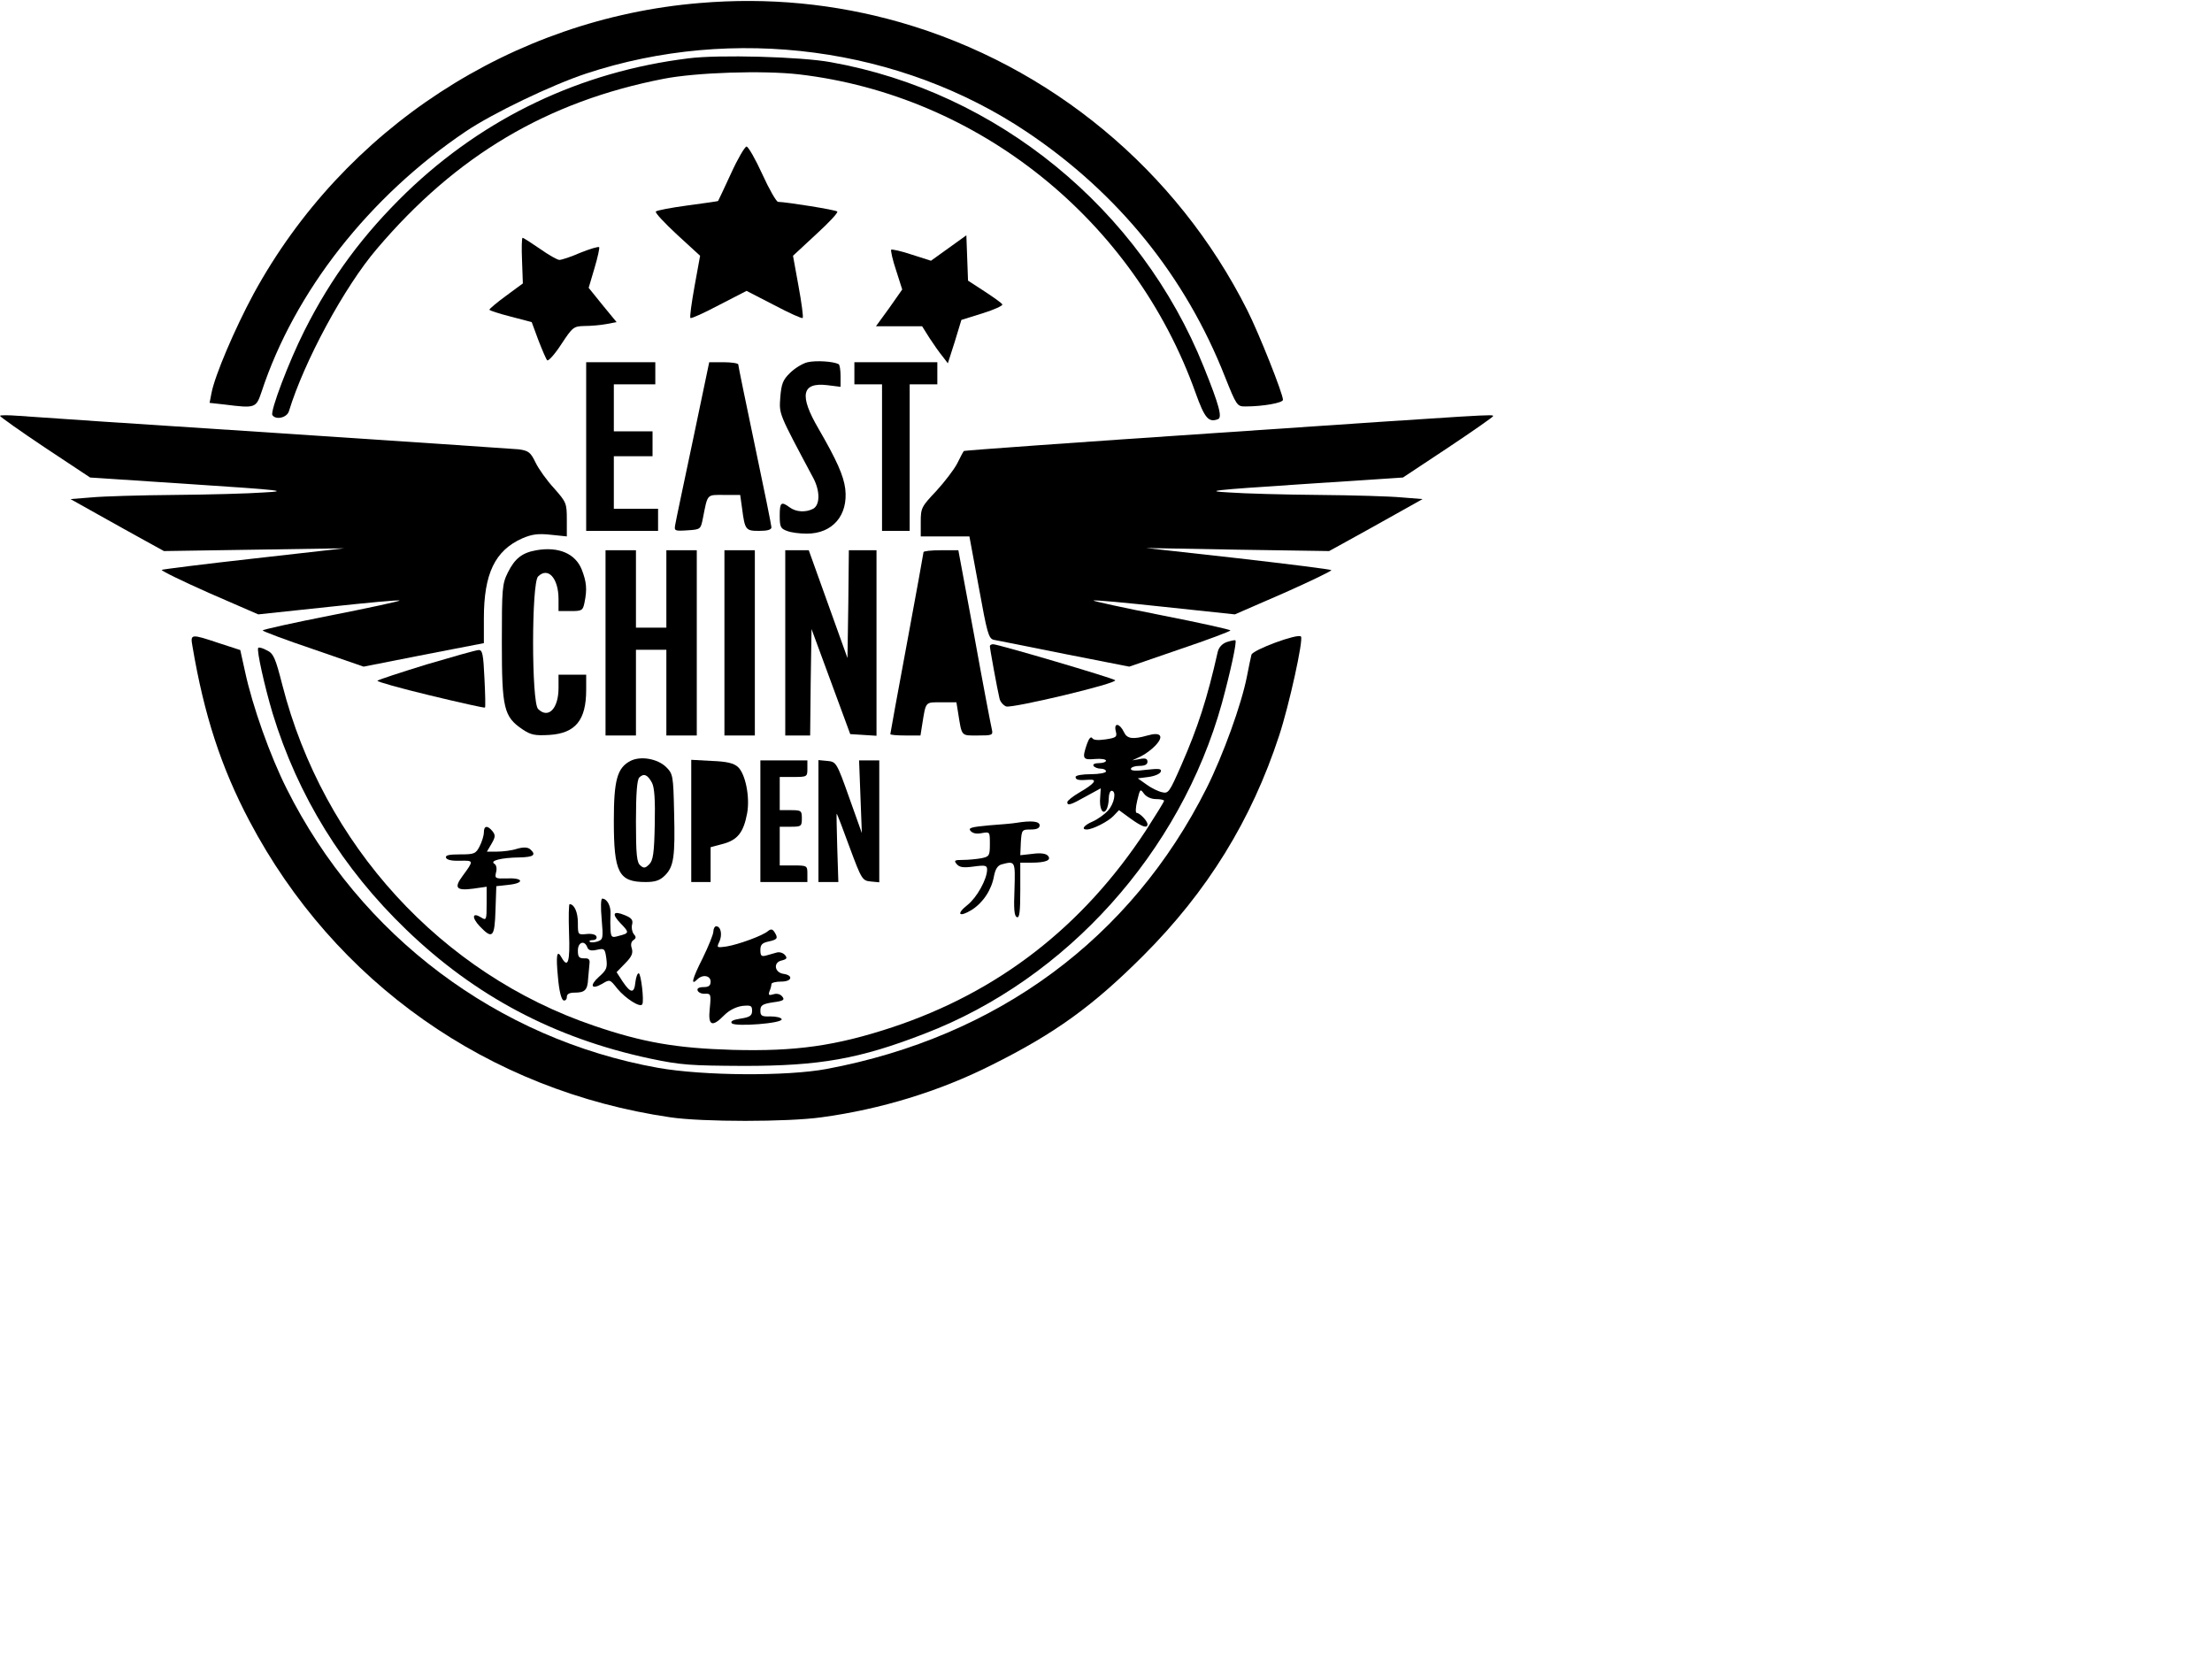 <?xml version="1.0" standalone="no"?><!-- Generator: Gravit.io --><svg xmlns="http://www.w3.org/2000/svg" xmlns:xlink="http://www.w3.org/1999/xlink" style="isolation:isolate" viewBox="0 0 800 600" width="800" height="600"><defs><clipPath id="_clipPath_YYuf9q5rR0R4uBLXdmnncottAnOx1lm0"><rect width="800" height="600"/></clipPath></defs><g transform="translate(0,406) scale(0.1,-0.1)"
fill="#000000" stroke="none">
<path d="M2530 4049 c-677 -56 -1287 -454 -1613 -1052 -68 -126 -140 -295
-152 -358 l-7 -36 54 -6 c112 -14 114 -13 134 46 119 362 390 707 739 942 98
66 311 168 435 209 533 176 1136 96 1595 -212 329 -221 572 -521 715 -884 42
-105 44 -108 74 -108 64 0 136 13 136 24 0 22 -87 241 -129 324 -255 507 -712
885 -1254 1041 -238 68 -479 91 -727 70z"/>
<path d="M2490 3849 c-389 -48 -737 -213 -1019 -484 -157 -152 -273 -308 -370
-501 -57 -113 -124 -291 -116 -305 12 -19 53 -10 60 14 55 180 200 449 318
587 287 338 616 533 1037 615 117 23 360 31 490 16 649 -76 1211 -527 1434
-1152 33 -92 47 -108 81 -95 16 6 5 49 -51 188 -229 572 -747 996 -1349 1103
-107 20 -408 28 -515 14z"/>
<path d="M2644 3433 c-25 -54 -46 -99 -47 -100 -1 -1 -51 -8 -110 -16 -60 -8
-112 -18 -115 -22 -4 -4 31 -41 76 -83 l84 -77 -20 -110 c-11 -61 -18 -112
-15 -115 3 -3 49 18 104 47 l99 51 99 -51 c55 -29 101 -50 104 -47 3 3 -4 55
-15 115 l-20 110 83 77 c46 42 81 79 77 83 -5 6 -181 34 -214 35 -6 0 -32 45
-57 100 -25 55 -51 100 -57 100 -6 0 -32 -44 -56 -97z"/>
<path d="M3431 3163 l-64 -46 -69 22 c-38 13 -72 20 -75 18 -2 -3 5 -37 18
-75 l22 -69 -47 -67 -48 -66 84 0 83 0 27 -43 c15 -23 36 -53 47 -66 l19 -25
25 78 24 79 77 24 c42 13 74 28 71 32 -2 5 -32 26 -64 47 l-60 39 -3 82 -3 82
-64 -46z"/>
<path d="M1888 3118 l3 -83 -61 -45 c-33 -24 -60 -47 -60 -50 0 -3 34 -14 77
-25 l76 -20 24 -65 c14 -36 28 -69 32 -73 4 -4 27 21 51 58 41 62 44 65 84 66
22 0 58 3 79 7 l37 7 -51 62 -50 62 21 71 c12 40 19 74 17 76 -3 3 -33 -6 -68
-20 -34 -15 -68 -26 -76 -26 -7 0 -39 18 -70 40 -32 22 -60 40 -63 40 -3 0 -4
-37 -2 -82z"/>
<path d="M2921 2750 c-18 -4 -47 -22 -64 -39 -26 -25 -31 -40 -35 -88 -4 -62
-8 -53 120 -293 24 -46 24 -96 -1 -110 -27 -14 -62 -12 -85 5 -31 23 -36 18
-36 -30 0 -40 3 -47 26 -55 14 -6 46 -10 72 -10 93 0 150 66 139 162 -6 48
-31 104 -97 218 -70 120 -61 168 32 157 l48 -6 0 39 c0 21 -3 41 -7 43 -19 10
-81 14 -112 7z"/>
<path d="M2120 2445 l0 -305 130 0 130 0 0 40 0 40 -80 0 -80 0 0 95 0 95 70
0 70 0 0 45 0 45 -70 0 -70 0 0 85 0 85 75 0 75 0 0 40 0 40 -125 0 -125 0 0
-305z"/>
<path d="M2506 2468 c-33 -156 -62 -293 -64 -306 -4 -22 -2 -23 44 -20 48 3
48 4 56 43 18 91 13 85 77 85 l58 0 7 -50 c10 -77 13 -80 62 -80 29 0 44 4 44
13 0 6 -27 140 -60 296 -33 157 -60 288 -60 293 0 4 -24 8 -53 8 l-52 0 -59
-282z"/>
<path d="M3090 2710 l0 -40 50 0 50 0 0 -265 0 -265 50 0 50 0 0 265 0 265 50
0 50 0 0 40 0 40 -150 0 -150 0 0 -40z"/>
<path d="M0 2556 c0 -3 73 -55 163 -115 l163 -108 364 -24 c334 -22 356 -25
265 -30 -55 -4 -201 -8 -325 -9 -124 -1 -259 -5 -300 -9 l-75 -6 100 -56 c55
-31 131 -73 169 -94 l69 -38 326 5 326 5 -327 -37 c-180 -20 -330 -39 -333
-41 -3 -3 75 -41 172 -84 l177 -77 254 27 c139 15 255 26 257 23 2 -2 -108
-26 -245 -53 -138 -27 -250 -52 -250 -55 0 -3 82 -34 183 -68 l182 -63 218 43
217 42 0 90 c0 161 40 245 139 289 35 15 57 18 103 13 l58 -6 0 61 c0 59 -2
63 -46 113 -26 28 -56 70 -67 93 -18 37 -25 43 -61 48 -23 2 -423 29 -891 60
-467 30 -880 58 -917 61 -38 3 -68 3 -68 0z"/>
<path d="M4412 2495 c-507 -34 -924 -64 -926 -66 -2 -2 -13 -22 -24 -45 -12
-23 -46 -67 -76 -100 -53 -56 -56 -61 -56 -111 l0 -53 88 0 88 0 34 -184 c30
-165 35 -185 54 -190 12 -2 127 -25 256 -51 l234 -46 183 63 c101 34 183 65
183 68 0 3 -112 28 -250 55 -137 27 -247 51 -245 53 2 3 118 -8 257 -23 l254
-27 177 77 c97 43 175 81 172 83 -3 3 -155 22 -338 43 l-332 37 331 -6 331 -5
69 38 c38 21 114 63 169 94 l100 56 -75 6 c-41 4 -176 8 -300 9 -124 1 -270 5
-325 9 -91 5 -69 8 265 30 l364 24 163 108 c90 60 163 111 163 114 0 7 10 8
-988 -60z"/>
<path d="M1940 2070 c-52 -9 -78 -30 -103 -80 -21 -42 -22 -58 -22 -255 0
-237 7 -267 75 -313 30 -20 44 -23 97 -20 94 6 133 53 133 163 l0 55 -50 0
-50 0 0 -48 c0 -75 -37 -113 -74 -76 -24 24 -24 455 0 479 36 36 74 -6 74 -82
l0 -43 44 0 c41 0 44 2 50 31 10 49 7 75 -10 119 -23 58 -84 84 -164 70z"/>
<path d="M2190 1735 l0 -335 55 0 55 0 0 155 0 155 55 0 55 0 0 -155 0 -155
55 0 55 0 0 335 0 335 -55 0 -55 0 0 -140 0 -140 -55 0 -55 0 0 140 0 140 -55
0 -55 0 0 -335z"/>
<path d="M2620 1735 l0 -335 55 0 55 0 0 335 0 335 -55 0 -55 0 0 -335z"/>
<path d="M2840 1735 l0 -335 45 0 45 0 2 193 3 192 70 -190 70 -190 48 -3 47
-3 0 335 0 336 -50 0 -50 0 -2 -195 -3 -195 -70 195 -70 195 -42 0 -43 0 0
-335z"/>
<path d="M3340 2063 c0 -3 -27 -152 -60 -330 -33 -177 -60 -325 -60 -328 0 -3
25 -5 55 -5 l54 0 6 38 c14 87 10 82 70 82 l54 0 6 -37 c14 -88 10 -83 71 -83
53 0 56 1 51 23 -3 12 -32 163 -63 335 l-58 312 -63 0 c-35 0 -63 -3 -63 -7z"/>
<path d="M696 1723 c42 -249 104 -439 206 -632 308 -584 864 -976 1523 -1072
116 -17 423 -17 545 0 215 29 427 94 614 188 231 115 368 214 551 397 232 232
391 490 491 795 36 109 89 349 79 359 -11 12 -174 -48 -179 -66 -2 -9 -10 -44
-16 -77 -20 -103 -87 -287 -146 -405 -273 -544 -756 -900 -1374 -1016 -145
-27 -445 -25 -610 4 -580 104 -1077 477 -1343 1009 -60 119 -124 299 -151 425
l-17 77 -77 25 c-102 34 -104 34 -96 -11z"/>
<path d="M4437 1738 c-17 -6 -29 -19 -33 -36 -38 -169 -72 -273 -131 -408 -44
-100 -47 -105 -71 -99 -14 3 -40 16 -56 28 l-31 22 39 5 c22 3 41 11 44 19 4
11 -6 12 -52 7 -37 -5 -56 -4 -56 3 0 6 14 11 30 11 20 0 30 5 30 15 0 11 -7
14 -27 10 l-28 -5 30 14 c17 8 41 26 54 40 32 34 19 50 -29 36 -53 -15 -74
-12 -85 12 -15 32 -37 36 -30 5 6 -22 3 -25 -36 -31 -28 -4 -45 -3 -49 5 -5 6
-12 -2 -19 -22 -18 -53 -15 -58 29 -54 22 2 40 -1 40 -6 0 -5 -12 -9 -26 -9
-14 0 -23 -4 -19 -10 3 -5 15 -10 26 -10 10 0 19 -4 19 -10 0 -5 -25 -10 -55
-10 -30 0 -55 -4 -55 -10 0 -11 12 -13 49 -10 32 2 20 -14 -35 -46 -24 -14
-44 -30 -44 -35 0 -14 11 -11 68 21 l53 29 -2 -32 c-4 -40 9 -66 22 -46 5 8 9
26 9 42 0 15 5 27 10 27 19 0 10 -47 -13 -72 -12 -13 -37 -31 -55 -39 -31 -13
-43 -29 -22 -29 22 0 78 29 97 49 l20 21 41 -30 c43 -31 62 -37 62 -21 0 12
-28 41 -39 41 -5 0 -4 20 2 45 10 42 11 43 24 25 9 -12 26 -20 44 -20 16 0 29
-3 29 -6 0 -4 -30 -52 -66 -108 -228 -347 -532 -583 -916 -711 -206 -68 -351
-88 -578 -82 -204 6 -325 27 -501 87 -554 188 -980 655 -1128 1233 -25 98 -32
114 -56 125 -14 8 -29 12 -31 9 -7 -6 23 -140 52 -237 91 -298 253 -561 484
-783 248 -239 534 -391 879 -465 114 -24 146 -26 341 -27 275 0 418 25 655
117 512 197 924 655 1074 1194 31 114 55 224 49 228 -1 2 -15 -1 -31 -6z"/>
<path d="M3580 1723 c0 -9 27 -157 35 -190 3 -12 14 -24 24 -28 23 -7 406 84
394 95 -9 8 -423 130 -441 130 -7 0 -12 -3 -12 -7z"/>
<path d="M1543 1657 c-94 -29 -174 -55 -178 -59 -3 -3 82 -27 190 -53 108 -26
197 -46 199 -44 2 2 1 50 -2 107 -4 85 -7 102 -21 101 -9 0 -93 -24 -188 -52z"/>
<path d="M2280 1308 c-48 -25 -60 -70 -60 -216 0 -188 17 -222 115 -222 35 0
52 6 70 24 32 32 37 68 33 229 -3 132 -4 138 -29 163 -31 30 -92 41 -129 22z
m78 -79 c9 -17 12 -63 10 -151 -2 -104 -6 -130 -20 -144 -14 -14 -20 -15 -32
-4 -13 10 -16 39 -16 159 0 102 4 151 12 159 16 16 30 11 46 -19z"/>
<path d="M2500 1091 l0 -221 35 0 35 0 0 63 0 63 45 12 c52 14 74 41 87 110
11 59 -6 143 -33 168 -15 14 -41 20 -95 22 l-74 4 0 -221z"/>
<path d="M2750 1090 l0 -220 85 0 85 0 0 30 c0 29 -1 30 -50 30 l-50 0 0 70 0
70 40 0 c38 0 40 2 40 30 0 28 -2 30 -40 30 l-40 0 0 60 0 60 50 0 c49 0 50 1
50 30 l0 30 -85 0 -85 0 0 -220z"/>
<path d="M2960 1091 l0 -221 36 0 36 0 -4 125 c-2 68 -3 123 -2 122 2 -1 23
-56 47 -122 43 -116 46 -120 76 -123 l31 -3 0 220 0 221 -36 0 -37 0 5 -132 5
-131 -46 129 c-45 127 -47 129 -79 132 l-32 3 0 -220z"/>
<path d="M3675 1084 c-11 -2 -55 -6 -98 -9 -64 -6 -76 -9 -67 -20 8 -9 22 -12
41 -8 29 5 29 5 29 -39 0 -43 -2 -46 -31 -52 -17 -3 -47 -6 -66 -6 -31 0 -34
-2 -23 -15 10 -12 24 -14 61 -9 44 6 49 4 49 -12 -1 -35 -37 -100 -71 -127
-42 -33 -31 -46 15 -18 41 26 72 72 81 123 5 25 13 38 28 42 49 13 49 12 46
-91 -3 -70 -1 -97 9 -100 9 -4 12 20 12 96 l0 101 39 0 c53 0 75 9 61 25 -7 8
-26 11 -55 7 l-45 -5 2 47 c3 45 4 46 36 46 22 0 32 5 32 15 0 15 -30 18 -85
9z"/>
<path d="M1750 1050 c0 -12 -7 -34 -15 -50 -14 -28 -20 -30 -71 -30 -40 0 -54
-3 -51 -12 3 -8 21 -12 51 -11 50 1 50 1 9 -55 -32 -43 -23 -54 38 -46 l49 7
0 -62 c0 -58 -1 -61 -20 -49 -32 20 -35 0 -5 -32 46 -48 54 -41 57 58 l3 87
45 5 c58 6 53 26 -6 23 -43 -1 -45 0 -40 22 4 14 1 27 -6 31 -18 11 24 22 90
23 52 1 63 9 39 30 -9 7 -24 8 -48 1 -18 -6 -51 -10 -71 -10 l-37 0 17 29 c14
24 14 31 3 45 -18 22 -31 20 -31 -4z"/>
<path d="M2176 736 c6 -70 5 -74 -15 -81 -13 -4 -25 -4 -28 -1 -4 3 2 6 11 6
10 0 16 6 13 13 -2 7 -17 11 -35 9 -32 -3 -32 -3 -32 40 0 39 -13 68 -30 68
-3 0 -4 -47 -2 -105 4 -104 -4 -129 -27 -88 -17 31 -21 9 -13 -72 4 -48 12
-80 20 -83 6 -2 12 3 12 12 0 11 9 16 28 16 37 0 47 9 49 50 2 19 4 44 5 55 2
15 -3 20 -19 19 -19 0 -23 5 -23 28 0 31 24 39 34 12 4 -11 14 -14 35 -9 27 6
29 4 34 -32 4 -33 1 -41 -26 -65 -36 -32 -29 -49 11 -26 28 17 28 16 55 -18
29 -35 83 -70 90 -56 7 13 -5 112 -13 112 -5 0 -10 -15 -12 -32 -4 -42 -17
-41 -46 2 l-22 34 31 32 c24 24 29 37 24 54 -5 14 -2 25 6 30 10 7 10 12 1 22
-6 8 -9 23 -6 34 4 16 -1 24 -26 34 -43 18 -49 5 -15 -30 32 -33 31 -35 -8
-45 -24 -7 -27 -5 -29 21 -1 16 -1 42 0 58 2 28 -12 56 -30 56 -5 0 -6 -31 -2
-74z"/>
<path d="M2580 691 c0 -10 -18 -54 -39 -97 -38 -75 -44 -101 -19 -76 19 19 48
14 48 -8 0 -15 -7 -20 -26 -20 -16 0 -24 -5 -21 -12 2 -7 14 -13 27 -12 21 1
22 -2 17 -53 -7 -63 8 -70 53 -24 18 18 43 30 65 33 31 3 35 1 35 -18 0 -17
-8 -23 -42 -28 -27 -4 -38 -10 -31 -17 13 -13 185 0 180 15 -2 6 -20 10 -41
10 -31 -1 -36 2 -36 21 0 19 7 24 46 30 38 5 43 9 33 21 -7 9 -20 12 -32 8
-16 -5 -19 -3 -14 11 4 9 7 21 7 26 0 5 16 9 36 9 39 0 44 23 7 28 -32 5 -37
41 -7 48 20 5 22 9 13 20 -7 8 -20 12 -30 9 -11 -3 -28 -8 -39 -11 -16 -4 -20
-1 -20 20 0 19 6 26 30 31 32 7 35 12 21 34 -7 11 -13 12 -23 4 -19 -17 -108
-49 -150 -56 -36 -5 -37 -5 -26 18 11 25 5 55 -12 55 -5 0 -10 -9 -10 -19z"/>
</g></svg>
